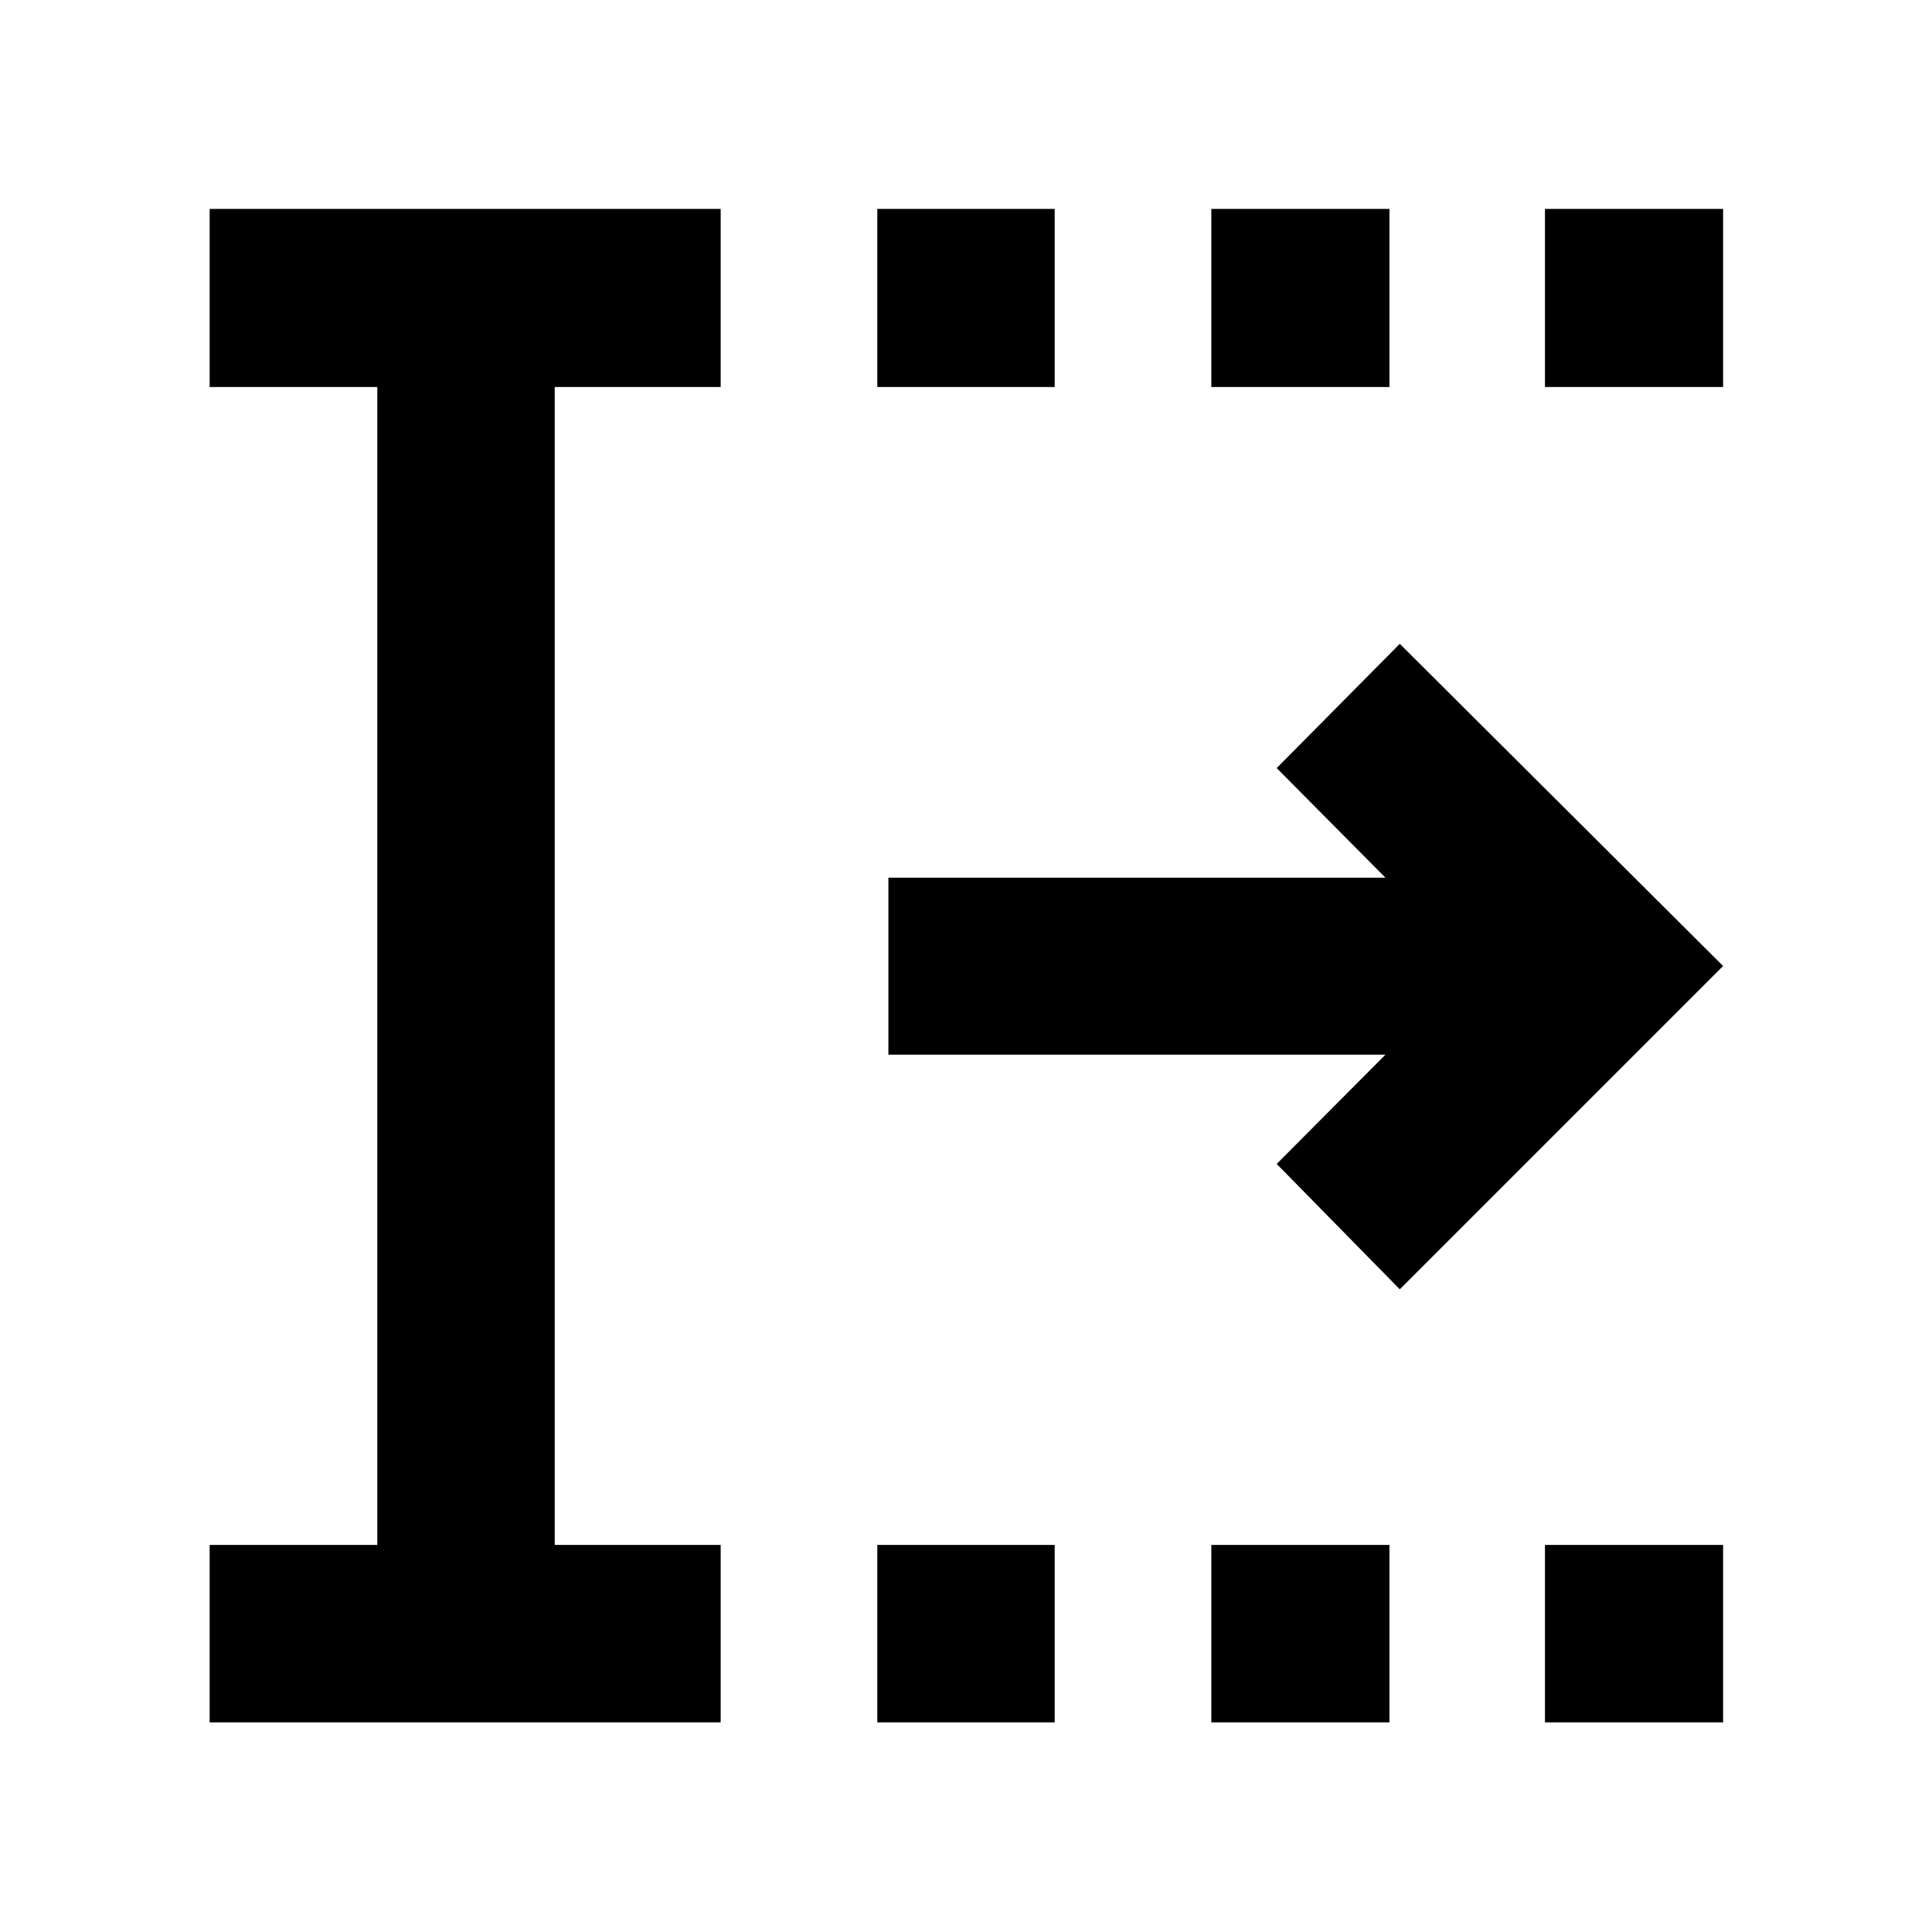 <svg xmlns="http://www.w3.org/2000/svg" height="40" viewBox="0 -960 960 960" width="40"><path d="M435.93-104.17v-88.15h88.14v88.15h-88.14Zm0-663.51v-88.52h88.14v88.52h-88.14ZM601.9-104.17v-88.15h88.52v88.15H601.9Zm0-663.51v-88.52h88.52v88.52H601.9Zm165.78 663.51v-88.15h88.52v88.15h-88.52Zm0-663.51v-88.52h88.52v88.52h-88.52ZM104.17-104.17v-88.15h83.32v-575.36h-83.32v-88.52H358.1v88.52h-82.46v575.36h82.46v88.15H104.17Zm591.38-215.18-61.17-62.3 54.03-54.28H441.44v-87.95h246.97l-54.03-54.47 61.17-61.74L856.2-480 695.55-319.35Z"/></svg>